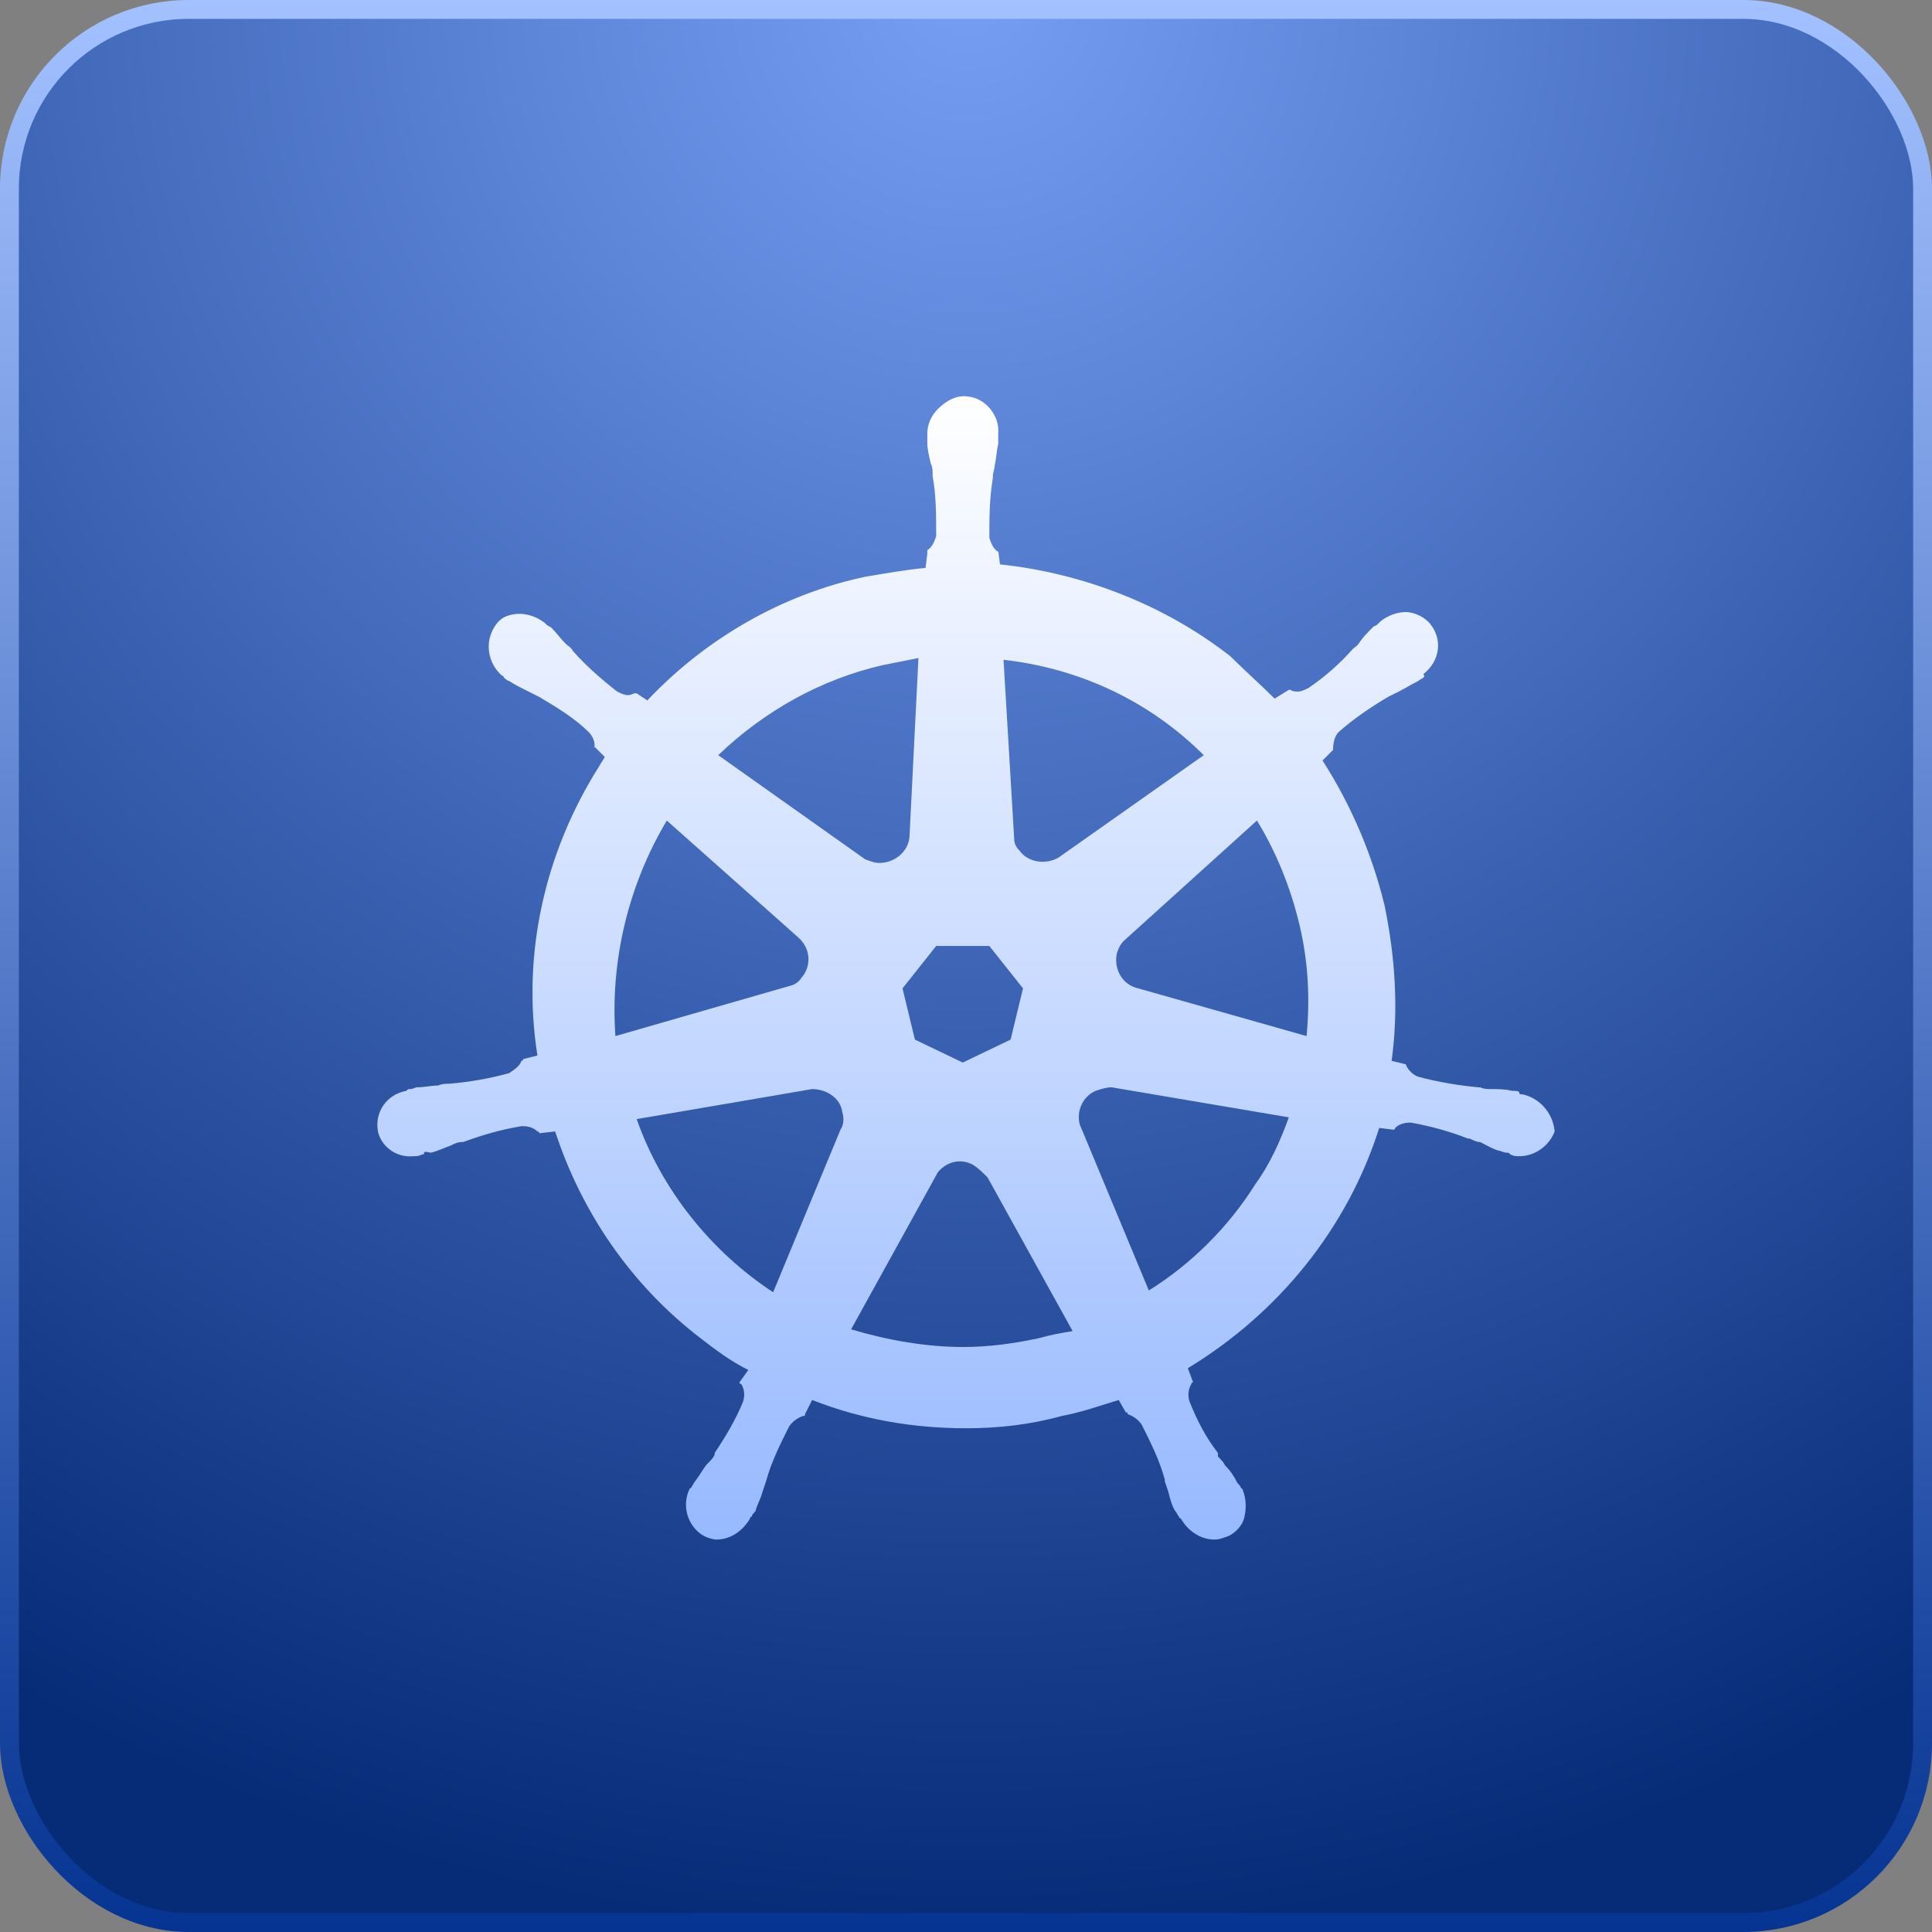 <svg width="512" height="512" viewBox="0 0 512 512" fill="none" xmlns="http://www.w3.org/2000/svg">
<rect x="0" y="0" width="512" height="512" fill="#808080" stroke="none"/>
<g clip-path="url(#clip0_221_2)">
<rect x="2.5" y="2.5" width="507" height="507" rx="47.5" fill="url(#paint0_radial_221_2)" stroke="url(#paint1_linear_221_2)" stroke-width="5"/>
<path d="M403.547 290.019C403.077 290.019 402.607 290.019 402.607 289.551C402.607 289.083 401.668 289.083 400.729 289.083C398.85 288.615 396.972 288.615 395.093 288.615C394.154 288.615 393.214 288.615 392.275 288.147H391.806C386.639 287.679 381.004 286.742 375.838 285.338C374.429 284.87 373.02 283.465 372.55 282.06L368.793 281.124C370.672 267.547 369.733 253.502 366.915 239.925C363.627 226.347 357.992 213.239 350.477 201.534L353.295 198.725V198.257C353.295 196.852 353.765 194.98 354.704 194.043C358.931 190.298 363.158 187.489 367.854 184.68C368.793 184.212 369.733 183.743 370.672 183.275C372.55 182.339 373.959 181.402 375.838 180.466C376.307 179.998 376.777 179.998 377.247 179.53C377.716 179.062 377.247 179.062 377.247 178.593C381.473 175.316 382.413 169.698 379.125 165.484C377.716 163.612 374.899 162.207 372.55 162.207C370.202 162.207 367.854 163.144 365.975 164.548L365.506 165.016C365.036 165.484 364.566 165.953 364.097 165.953C362.688 167.357 361.279 168.762 360.34 170.166C359.87 171.103 358.931 171.571 358.461 172.039C355.174 175.784 350.947 179.53 346.72 182.339C345.781 182.807 344.842 183.275 343.902 183.275C343.433 183.275 342.493 183.275 342.024 182.807H341.554L337.797 185.148C334.04 181.402 329.813 177.657 326.056 173.912C308.679 160.335 287.076 151.907 265.003 149.566L264.533 145.821V146.289C263.125 145.353 262.655 143.948 262.185 142.544C262.185 137.394 262.185 132.244 263.125 126.626V126.158C263.125 125.221 263.594 124.285 263.594 123.349C264.064 121.476 264.064 119.603 264.533 117.73V114.921C265.003 110.24 261.246 105.558 256.55 105.09C253.732 104.622 250.914 106.026 248.566 108.367C246.687 110.24 245.748 112.581 245.748 114.921V117.262C245.748 119.135 246.218 121.008 246.687 122.88C247.157 123.817 247.157 124.753 247.157 125.689V126.158C248.096 131.308 248.096 136.458 248.096 142.076C247.626 143.48 247.157 144.885 245.748 145.821V146.757L245.278 150.503C240.112 150.971 234.946 151.907 229.311 152.844C207.238 157.525 187.043 169.23 171.545 185.616L168.727 183.743H168.258C167.788 183.743 167.318 184.212 166.379 184.212C165.44 184.212 164.5 183.743 163.561 183.275C159.334 179.998 155.108 176.253 151.82 172.507C151.351 171.571 150.411 171.103 149.942 170.634C148.533 169.23 147.593 167.825 146.185 166.421C145.715 165.953 145.245 165.953 144.776 165.484C144.306 165.016 144.306 165.016 144.306 165.016C142.427 163.612 140.079 162.675 137.731 162.675C134.913 162.675 132.565 163.612 131.156 165.953C128.338 170.166 129.278 175.784 133.035 179.062C133.504 179.062 133.504 179.53 133.504 179.53C133.504 179.53 134.444 180.466 134.913 180.466C136.322 181.402 138.201 182.339 140.079 183.275C141.018 183.743 141.958 184.212 142.897 184.68C147.593 187.489 152.29 190.298 156.047 194.043C156.986 194.98 157.925 196.852 157.456 198.257V197.789L160.274 200.598C159.804 201.534 159.334 202.002 158.865 202.939C144.306 225.879 138.201 253.034 142.427 279.72L138.67 280.656C138.67 281.124 138.201 281.124 138.201 281.124C137.731 282.529 136.322 283.465 134.913 284.401C129.747 285.806 124.581 286.742 118.945 287.21C118.006 287.21 117.067 287.21 116.128 287.679C114.249 287.679 112.371 288.147 110.492 288.147C110.022 288.147 109.553 288.615 108.613 288.615C108.144 288.615 108.144 288.615 107.674 289.083C102.508 290.019 99.221 294.701 100.16 299.851C101.099 304.065 105.326 306.874 109.553 306.406C110.492 306.406 110.962 306.406 111.901 305.937C112.371 305.937 112.371 305.937 112.371 305.469C112.371 305.001 113.779 305.469 114.249 305.469C116.128 305.001 118.006 304.065 119.415 303.597C120.354 303.128 121.294 302.66 122.233 302.66H122.703C127.869 300.788 132.565 299.383 138.201 298.447H138.67C140.079 298.447 141.488 298.915 142.427 299.851C142.897 299.851 142.897 300.319 142.897 300.319L147.124 299.851C154.168 321.387 167.318 340.583 185.634 354.628C189.861 357.905 193.618 360.714 198.314 363.055L195.966 366.332C195.966 366.8 196.436 366.8 196.436 366.8C197.375 368.205 197.375 370.078 196.905 371.482C195.027 376.164 192.209 380.846 189.391 385.059V385.528C188.922 386.464 188.452 386.932 187.513 387.868C186.573 388.805 185.634 390.677 184.225 392.55C183.756 393.018 183.756 393.487 183.286 393.955C183.286 393.955 183.286 394.423 182.816 394.423C180.468 399.105 182.347 404.723 186.573 407.064C187.513 407.532 188.922 408 189.861 408C193.618 408 196.905 405.659 198.784 402.382C198.784 402.382 198.784 401.914 199.254 401.914C199.254 401.446 199.723 400.977 200.193 400.509C200.663 398.636 201.602 397.232 202.072 395.359L203.011 392.55C204.42 387.4 206.768 382.718 209.116 378.037C210.055 376.632 211.464 375.696 212.873 375.228C213.343 375.228 213.343 375.228 213.343 374.759L215.221 371.014C228.371 376.164 241.991 378.505 256.08 378.505C264.533 378.505 272.987 377.569 281.44 375.228C286.606 374.291 291.772 372.419 296.469 371.014L298.347 374.291C298.817 374.291 298.817 374.291 298.817 374.759C300.226 375.228 301.635 376.164 302.574 377.569C304.922 382.25 307.271 386.932 308.679 392.082V392.55L309.619 395.359C310.088 397.232 310.558 399.105 311.497 400.509C311.967 400.977 311.967 401.446 312.437 401.914C312.437 401.914 312.437 402.382 312.906 402.382C314.785 405.659 318.072 408 321.829 408C323.238 408 324.178 407.532 325.586 407.064C327.465 406.127 329.344 404.255 329.813 401.914C330.283 399.573 330.283 397.232 329.344 394.891C329.344 394.423 328.874 394.423 328.874 394.423C328.874 393.955 328.404 393.487 327.935 393.018C326.995 391.146 326.056 389.741 324.647 388.337C324.178 387.4 323.708 386.932 322.769 385.996V385.059C319.481 380.846 317.133 376.164 315.254 371.482C314.785 370.078 314.785 368.205 315.724 366.8C315.724 366.332 316.194 366.332 316.194 366.332L314.785 362.587C338.736 348.073 357.052 325.601 365.506 298.915L369.263 299.383C369.733 299.383 369.733 298.915 369.733 298.915C370.672 297.978 372.081 297.51 373.49 297.51H373.959C379.125 298.447 384.291 299.851 388.988 301.724H389.457C390.397 302.192 391.336 302.66 392.275 302.66C394.154 303.597 395.563 304.533 397.441 305.001C397.911 305.001 398.38 305.469 399.32 305.469C399.789 305.469 399.789 305.469 400.259 305.937C401.198 306.406 401.668 306.406 402.607 306.406C406.834 306.406 410.591 303.597 412 299.851C411.53 294.701 407.773 290.956 403.547 290.019ZM267.821 275.506L255.141 281.592L242.46 275.506L239.173 261.929L248.096 250.693H262.185L271.108 261.929L267.821 275.506ZM344.372 245.075C346.72 254.906 347.19 264.738 346.251 274.57L301.635 261.929C297.408 260.993 295.06 256.779 295.999 252.565C296.469 251.161 296.939 250.224 297.878 249.288L333.101 217.452C338.267 225.879 342.024 235.243 344.372 245.075ZM319.012 200.13L280.501 227.284C277.214 229.157 272.517 228.688 270.169 225.411C269.23 224.475 268.76 223.538 268.76 222.134L265.942 174.848C286.606 177.189 304.922 186.084 319.012 200.13ZM234.007 176.253L243.4 174.38L241.052 221.198C241.052 225.411 237.294 228.688 233.068 228.688C231.659 228.688 230.719 228.22 229.311 227.752L190.331 200.13C202.541 188.425 217.57 179.998 234.007 176.253ZM176.711 217.452L211.464 248.352C214.752 251.161 215.221 255.843 212.404 259.12C211.464 260.524 210.525 260.993 208.646 261.461L163.092 274.57C161.683 254.906 166.379 234.775 176.711 217.452ZM168.727 296.574L215.221 288.615C218.979 288.615 222.736 290.956 223.205 294.701C223.675 296.106 223.675 297.978 222.736 299.383L204.889 342.455C188.452 331.687 175.302 315.301 168.727 296.574ZM275.335 354.628C268.76 356.032 262.185 356.969 255.141 356.969C245.278 356.969 234.946 355.096 225.553 352.287L248.566 310.619C250.914 307.81 254.671 306.874 257.958 308.747C259.367 309.683 260.307 310.619 261.716 312.024L284.258 352.755C281.44 353.223 278.623 353.692 275.335 354.628ZM332.631 313.896C325.586 325.133 315.724 334.964 304.453 341.987L286.137 297.978C285.198 294.233 287.076 290.488 290.364 289.083C291.772 288.615 293.181 288.147 294.59 288.147L341.554 296.106C339.206 302.66 336.388 308.747 332.631 313.896Z" fill="url(#paint2_linear_221_2)"/>
</g>
<defs>
<radialGradient id="paint0_radial_221_2" cx="0" cy="0" r="1" gradientUnits="userSpaceOnUse" gradientTransform="translate(256) rotate(90) scale(512)">
<stop stop-color="#769FF4"/>
<stop offset="1" stop-color="#062B77"/>
</radialGradient>
<linearGradient id="paint1_linear_221_2" x1="256" y1="0" x2="256" y2="512" gradientUnits="userSpaceOnUse">
<stop stop-color="#A3C1FF"/>
<stop offset="1" stop-color="#063492"/>
</linearGradient>
<linearGradient id="paint2_linear_221_2" x1="256" y1="105" x2="256" y2="408" gradientUnits="userSpaceOnUse">
<stop stop-color="white"/>
<stop offset="1" stop-color="#97B9FF"/>
</linearGradient>
<clipPath id="clip0_221_2">
<rect width="512" height="512" fill="white"/>
</clipPath>
</defs>
</svg>
